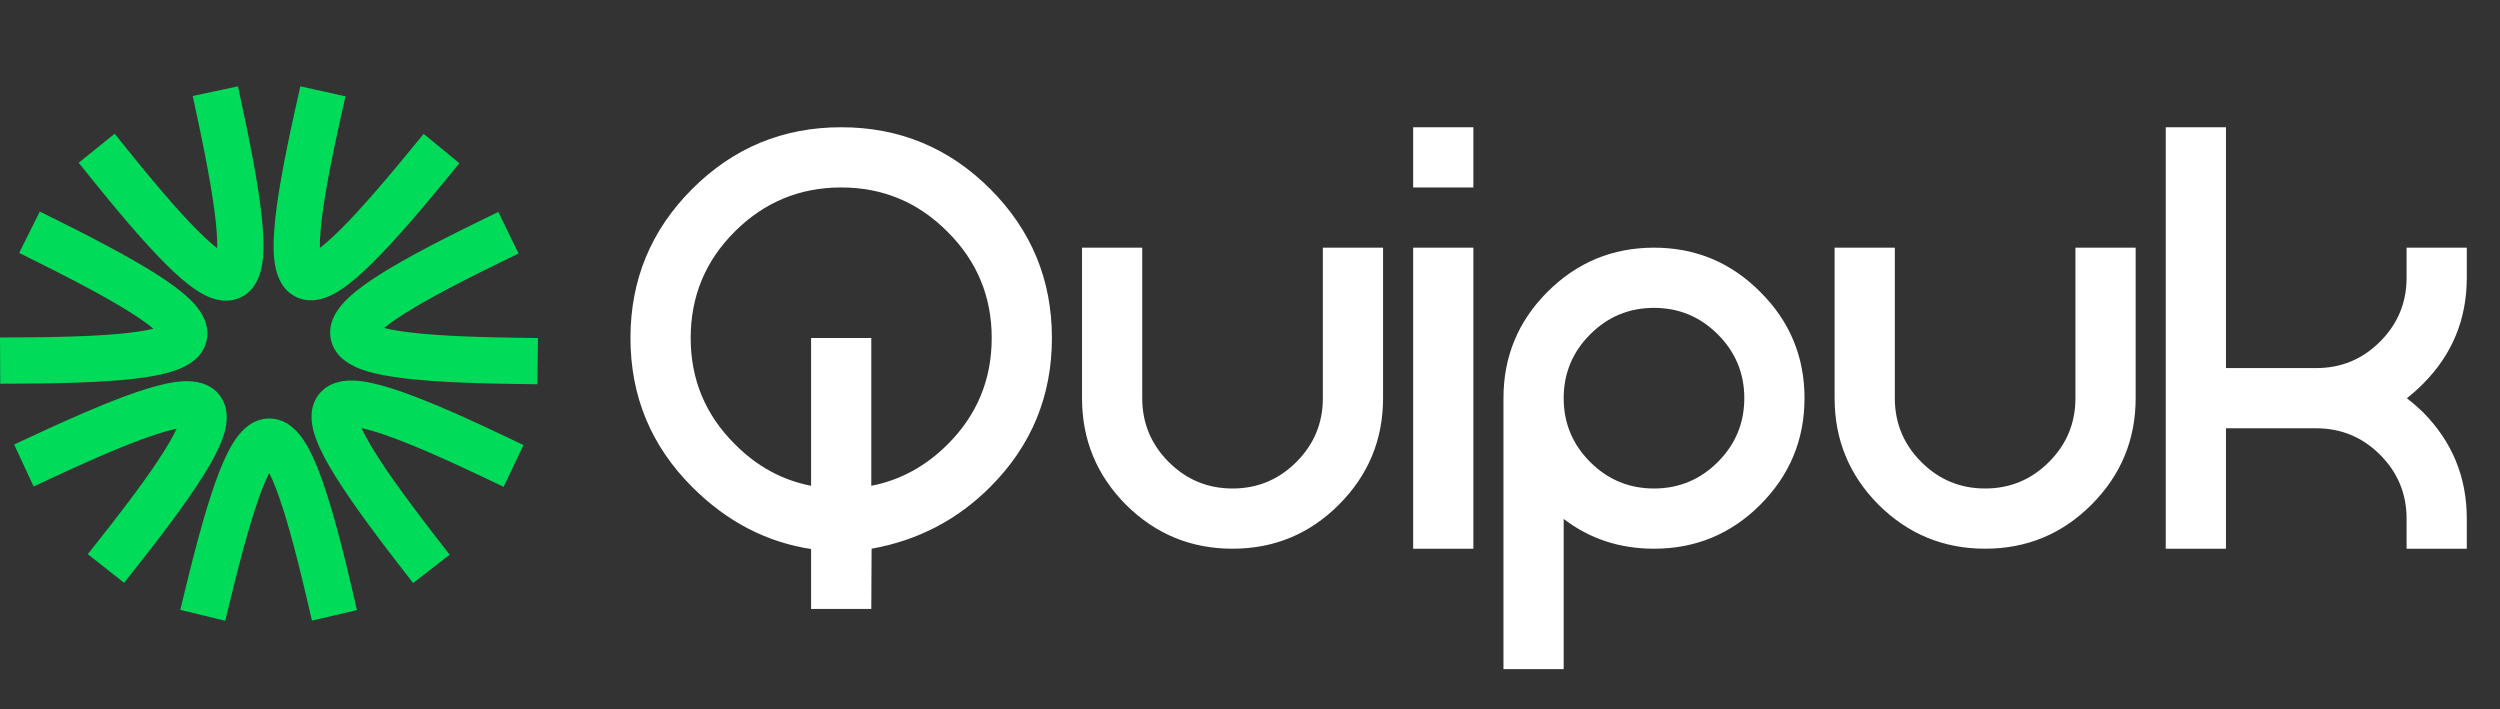 <svg width="811" height="230" viewBox="0 0 811 230" fill="none" xmlns="http://www.w3.org/2000/svg">
<rect x="0" y="0" width="811" height="230" fill="#333333" stroke="none"/>
<path d="M87.107 135.764C92.33 135.637 95.824 139.147 97.76 141.741C99.867 144.565 101.687 148.348 103.359 152.645C106.738 161.334 110.233 174.079 114.098 190.609L115.805 197.911L101.199 201.326L99.491 194.024C95.643 177.563 92.344 165.709 89.378 158.082C88.632 156.165 87.951 154.632 87.344 153.427C86.687 154.709 85.948 156.355 85.137 158.425C82.125 166.109 78.766 177.91 74.839 194.085L73.069 201.373L58.493 197.834L60.263 190.546C64.205 174.308 67.76 161.654 71.171 152.95C72.86 148.641 74.682 144.854 76.759 142.008C78.642 139.428 82.006 135.888 87.107 135.764ZM114.654 123.459C118.175 123.573 122.269 124.509 126.67 125.882C135.57 128.659 147.712 133.874 163.044 141.161L169.818 144.381L163.379 157.928L156.606 154.709C141.338 147.453 130.014 142.64 122.202 140.202C120.239 139.59 118.615 139.166 117.294 138.889C117.887 140.202 118.713 141.807 119.825 143.732C123.954 150.878 131.085 160.863 141.28 174.02L145.874 179.948L134.018 189.136L129.424 183.207C119.188 169.999 111.512 159.33 106.836 151.236C104.521 147.228 102.696 143.441 101.767 140.043C100.924 136.962 100.255 132.124 103.339 128.059C106.496 123.897 111.418 123.354 114.654 123.459ZM59.623 123.679C62.814 123.542 67.679 123.966 70.957 127.877C74.313 131.881 73.746 136.801 72.925 139.933C72.031 143.34 70.208 147.122 67.891 151.108C63.204 159.167 55.419 169.846 44.904 183.173L40.259 189.061L28.482 179.771L33.128 173.882C43.598 160.611 50.809 150.64 54.923 143.567C55.957 141.789 56.73 140.3 57.294 139.074C55.882 139.36 54.135 139.809 52.011 140.465C44.125 142.901 32.805 147.632 17.71 154.647L10.908 157.807L4.587 144.204L11.389 141.044C26.543 134.002 38.653 128.891 47.584 126.132C52.006 124.766 56.104 123.829 59.623 123.679ZM168.226 82.238L161.485 85.528C146.293 92.941 135.469 98.793 128.693 103.381C126.991 104.534 125.648 105.54 124.608 106.399C126.004 106.755 127.772 107.11 129.971 107.44C138.132 108.668 150.385 109.317 167.028 109.549L174.527 109.653L174.318 124.651L166.819 124.548C150.111 124.315 136.983 123.664 127.739 122.273C123.162 121.585 119.064 120.651 115.828 119.259C112.894 117.997 108.694 115.504 107.439 110.559C106.153 105.495 108.798 101.309 110.898 98.844C113.182 96.162 116.466 93.545 120.283 90.96C128.003 85.733 139.651 79.491 154.907 72.047L161.648 68.759L168.226 82.238ZM19.621 71.969C34.575 79.427 46.12 85.709 53.846 90.972C57.671 93.577 60.958 96.197 63.27 98.855C65.366 101.264 68.068 105.332 67.054 110.333C66.015 115.453 61.816 118.078 58.855 119.388C55.634 120.813 51.541 121.747 46.98 122.42C37.757 123.78 24.553 124.351 7.578 124.439L0.078 124.479L0 109.48L7.499 109.439C24.403 109.351 36.695 108.773 44.79 107.579C46.825 107.279 48.471 106.956 49.781 106.633C48.677 105.707 47.237 104.62 45.399 103.368C38.578 98.722 27.821 92.82 12.926 85.392L6.215 82.045L12.909 68.622L19.621 71.969ZM78.761 35.339C82.253 51.68 84.54 64.623 85.242 73.944C85.59 78.56 85.591 82.763 84.954 86.228C84.377 89.369 82.881 94.019 78.339 96.344C73.688 98.724 69.018 97.077 66.147 95.579C63.025 93.949 59.743 91.33 56.373 88.184C49.559 81.821 40.882 71.854 30.229 58.637L25.521 52.798L37.2 43.385L41.907 49.224C52.515 62.385 60.631 71.635 66.611 77.22C68.114 78.623 69.393 79.709 70.463 80.531C70.499 79.091 70.45 77.287 70.283 75.07C69.663 66.84 67.57 54.751 64.092 38.474L62.524 31.14L77.193 28.005L78.761 35.339ZM112.068 31.262L110.438 38.582C106.761 55.082 104.589 67.194 103.951 75.352C103.791 77.402 103.74 79.079 103.764 80.429C104.912 79.558 106.292 78.396 107.921 76.883C113.969 71.267 122.116 62.093 132.674 49.225L137.431 43.427L149.027 52.941L144.271 58.739C133.672 71.658 124.977 81.516 118.127 87.876C114.735 91.025 111.45 93.647 108.344 95.31C105.528 96.817 100.96 98.546 96.311 96.444C91.55 94.292 89.927 89.614 89.309 86.436C88.636 82.978 88.637 78.78 88.996 74.184C89.722 64.889 92.104 51.89 95.796 35.32L97.427 28L112.068 31.262Z" fill="#00DC5A"/>
<path d="M282.648 157.59C292.023 155.767 300.292 151.275 307.453 144.113C316.958 134.608 321.711 123.117 321.711 109.641C321.711 96.164 316.926 84.673 307.355 75.168C297.85 65.598 286.359 60.812 272.883 60.812C259.406 60.812 247.883 65.598 238.312 75.168C228.807 84.673 224.055 96.164 224.055 109.641C224.055 123.117 228.84 134.608 238.41 144.113C245.507 151.275 253.742 155.767 263.117 157.59V109.641H282.648V157.59ZM263.117 178.098C248.599 175.884 235.741 169.178 224.543 157.98C211.197 144.634 204.523 128.521 204.523 109.641C204.523 90.76 211.197 74.647 224.543 61.301C237.889 47.954 254.003 41.281 272.883 41.281C291.763 41.281 307.876 47.954 321.223 61.301C334.569 74.647 341.242 90.76 341.242 109.641C341.242 128.521 334.569 144.634 321.223 157.98C310.546 168.658 297.72 175.331 282.746 178L282.648 197.531H263.117V178.098ZM370.539 129.172C370.539 137.245 373.404 144.146 379.133 149.875C384.862 155.604 391.763 158.469 399.836 158.469C407.909 158.469 414.81 155.604 420.539 149.875C426.268 144.146 429.133 137.245 429.133 129.172V80.344H448.664V129.172C448.664 142.648 443.879 154.172 434.309 163.742C424.803 173.247 413.312 178 399.836 178C386.359 178 374.836 173.247 365.266 163.742C355.76 154.172 351.008 142.648 351.008 129.172V80.344H370.539V129.172ZM477.961 80.344V178H458.43V80.344H477.961ZM458.43 60.812V41.281H477.961V60.812H458.43ZM536.555 158.469C544.628 158.469 551.529 155.604 557.258 149.875C562.987 144.146 565.852 137.245 565.852 129.172C565.852 121.099 562.987 114.198 557.258 108.469C551.529 102.74 544.628 99.875 536.555 99.875C528.482 99.875 521.581 102.74 515.852 108.469C510.122 114.198 507.258 121.099 507.258 129.172C507.258 137.245 510.122 144.146 515.852 149.875C521.581 155.604 528.482 158.469 536.555 158.469ZM487.727 129.172C487.727 115.695 492.479 104.204 501.984 94.699C511.555 85.129 523.078 80.344 536.555 80.344C550.031 80.344 561.522 85.129 571.027 94.699C580.598 104.204 585.383 115.695 585.383 129.172C585.383 142.648 580.598 154.172 571.027 163.742C561.522 173.247 550.031 178 536.555 178C525.422 178 515.656 174.777 507.258 168.332V217.062H487.727V129.172ZM614.68 129.172C614.68 137.245 617.544 144.146 623.273 149.875C629.003 155.604 635.904 158.469 643.977 158.469C652.049 158.469 658.951 155.604 664.68 149.875C670.409 144.146 673.273 137.245 673.273 129.172V80.344H692.805V129.172C692.805 142.648 688.02 154.172 678.449 163.742C668.944 173.247 657.453 178 643.977 178C630.5 178 618.977 173.247 609.406 163.742C599.901 154.172 595.148 142.648 595.148 129.172V80.344H614.68V129.172ZM751.398 119.406C759.471 119.406 766.372 116.542 772.102 110.812C777.831 105.083 780.695 98.182 780.695 90.109V80.344H800.227V90.109C800.227 103.586 795.474 115.077 785.969 124.582C784.276 126.275 782.551 127.805 780.793 129.172C782.551 130.539 784.276 132.036 785.969 133.664C795.474 143.234 800.227 154.758 800.227 168.234V178H780.695V168.234C780.695 160.161 777.831 153.26 772.102 147.531C766.372 141.802 759.471 138.938 751.398 138.938H722.102V178H702.57V41.281H722.102V119.406H751.398Z" fill="white"/>
</svg>
